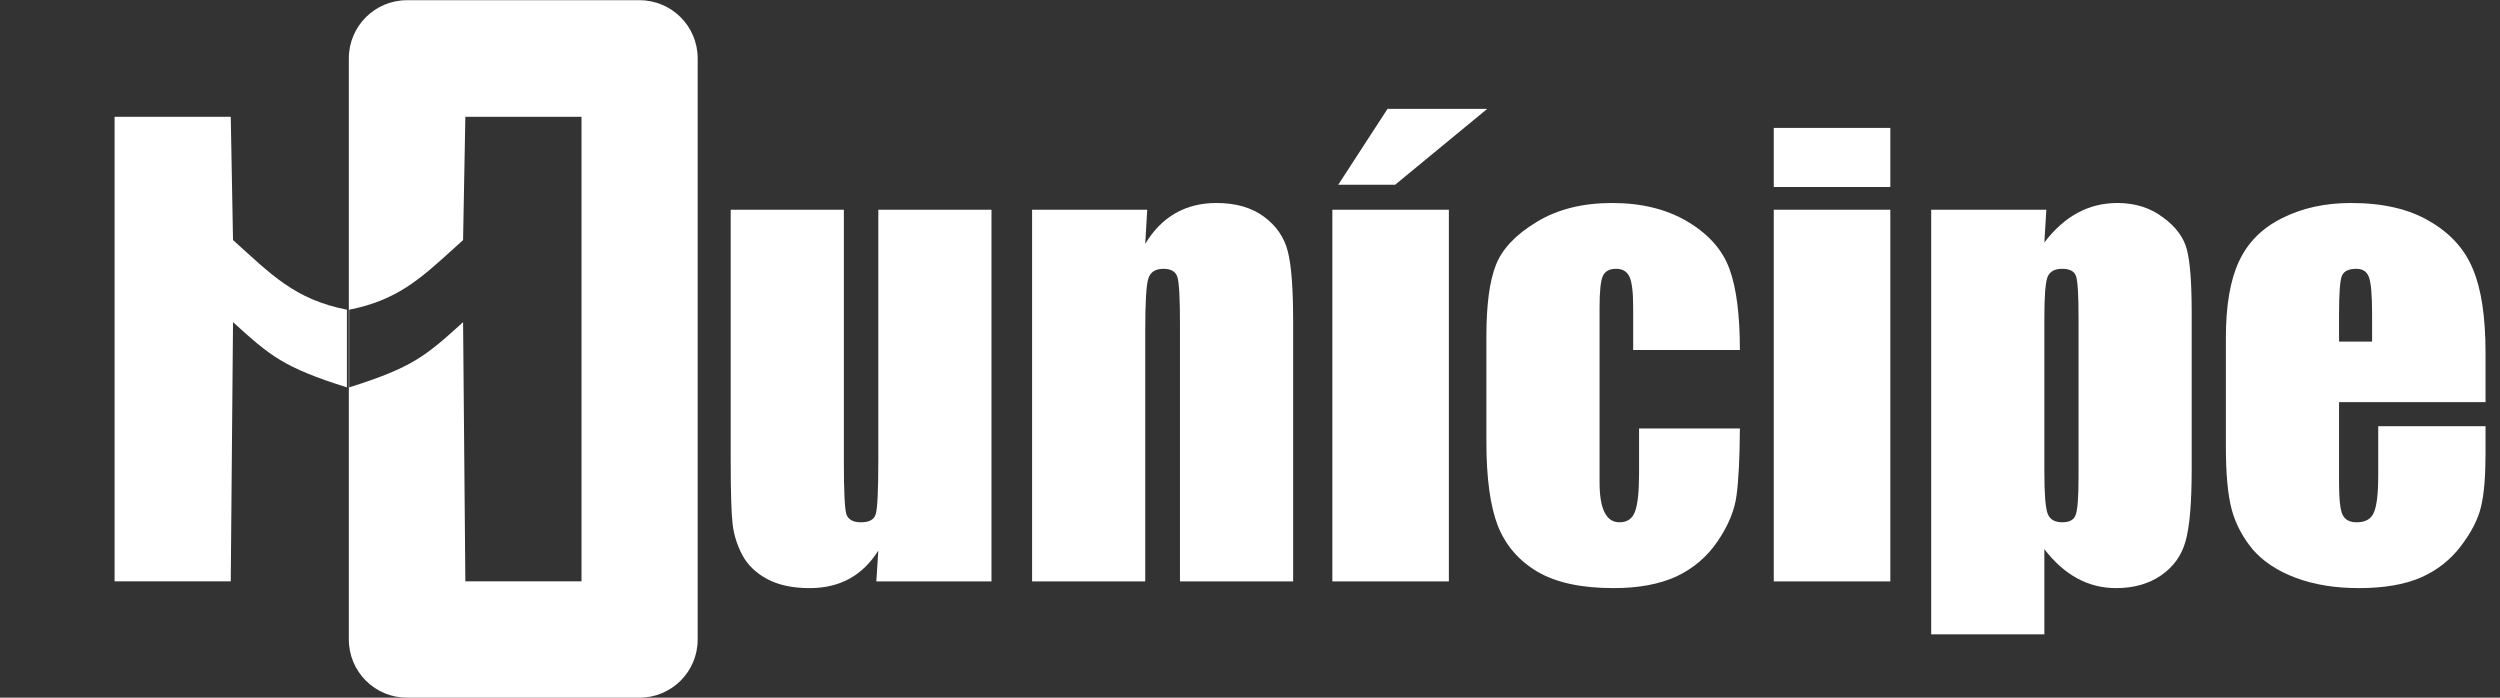 <svg width="86" height="24" viewBox="0 0 86 24" fill="none" xmlns="http://www.w3.org/2000/svg">
<rect x="0" y="0" width="86" height="24" fill="#333333" stroke="none"/>
<path fill-rule="evenodd" clip-rule="evenodd" d="M14 0.007L22 0.007C23.105 0.007 24 0.902 24 2.007V22C24 23.105 23.105 24 22 24H14C12.895 24 12 23.105 12 22L12 2.007C12 0.902 12.896 0.007 14 0.007ZM20.004 4.019V19.998H16.008L15.93 11.082C14.647 12.245 14.202 12.636 12.012 13.326V10.654C13.644 10.333 14.455 9.596 15.555 8.597C15.676 8.487 15.8 8.374 15.93 8.258L16.008 4.019H20.004Z" fill="white"/>
<path fill-rule="evenodd" clip-rule="evenodd" d="M3.942 19.998V4.019H7.938L8.016 8.258C9.322 9.429 10.122 10.298 11.934 10.654V13.326C9.744 12.636 9.299 12.245 8.016 11.082L7.938 19.998H3.942Z" fill="white"/>
<path d="M34.107 7.214V20H30.146L30.214 18.94C29.944 19.37 29.61 19.695 29.212 19.913C28.82 20.125 28.367 20.231 27.853 20.231C27.269 20.231 26.784 20.128 26.398 19.923C26.013 19.717 25.727 19.444 25.541 19.104C25.361 18.764 25.248 18.41 25.203 18.044C25.159 17.671 25.136 16.936 25.136 15.838V7.214H29.029V15.915C29.029 16.91 29.058 17.501 29.115 17.688C29.18 17.874 29.347 17.967 29.616 17.967C29.905 17.967 30.076 17.871 30.127 17.678C30.185 17.485 30.214 16.865 30.214 15.818V7.214H34.107Z" fill="white"/>
<path d="M39.464 7.214L39.396 8.389C39.679 7.92 40.023 7.57 40.427 7.339C40.839 7.101 41.311 6.983 41.844 6.983C42.512 6.983 43.058 7.14 43.482 7.455C43.906 7.769 44.179 8.168 44.301 8.649C44.423 9.125 44.484 9.921 44.484 11.039V20H40.591V11.145C40.591 10.265 40.562 9.729 40.505 9.536C40.447 9.343 40.286 9.247 40.023 9.247C39.746 9.247 39.573 9.359 39.502 9.584C39.432 9.803 39.396 10.393 39.396 11.357V20H35.504V7.214H39.464Z" fill="white"/>
<path d="M49.841 7.214V20H45.833V7.214H49.841ZM51.161 3.745L47.991 6.356H46.035L47.731 3.745H51.161Z" fill="white"/>
<path d="M59.852 12.041H56.181V10.567C56.181 10.053 56.139 9.706 56.056 9.526C55.972 9.34 55.818 9.247 55.593 9.247C55.369 9.247 55.218 9.327 55.141 9.488C55.064 9.648 55.025 10.008 55.025 10.567V16.599C55.025 17.055 55.083 17.398 55.199 17.63C55.314 17.855 55.484 17.967 55.709 17.967C55.972 17.967 56.149 17.848 56.239 17.61C56.336 17.373 56.384 16.923 56.384 16.262V14.739H59.852C59.846 15.76 59.807 16.528 59.737 17.042C59.672 17.549 59.457 18.073 59.091 18.613C58.731 19.146 58.259 19.55 57.675 19.827C57.09 20.096 56.368 20.231 55.507 20.231C54.408 20.231 53.538 20.045 52.896 19.672C52.253 19.293 51.797 18.767 51.527 18.092C51.264 17.411 51.132 16.448 51.132 15.202V11.569C51.132 10.483 51.242 9.664 51.46 9.112C51.678 8.56 52.144 8.068 52.857 7.638C53.57 7.201 54.437 6.983 55.459 6.983C56.474 6.983 57.341 7.198 58.06 7.628C58.78 8.059 59.258 8.601 59.496 9.257C59.734 9.912 59.852 10.84 59.852 12.041Z" fill="white"/>
<path d="M65.027 4.4V6.433H61.018V4.4H65.027ZM65.027 7.214V20H61.018V7.214H65.027Z" fill="white"/>
<path d="M70.394 7.214L70.326 8.341C70.673 7.885 71.055 7.545 71.473 7.32C71.89 7.095 72.346 6.983 72.841 6.983C73.445 6.983 73.965 7.146 74.402 7.474C74.845 7.795 75.121 8.168 75.231 8.592C75.34 9.016 75.394 9.735 75.394 10.75V16.136C75.394 17.299 75.324 18.128 75.182 18.622C75.047 19.11 74.765 19.502 74.334 19.798C73.91 20.087 73.397 20.231 72.793 20.231C72.311 20.231 71.865 20.119 71.453 19.894C71.042 19.669 70.666 19.335 70.326 18.892V21.821H66.433V7.214H70.394ZM71.502 10.933C71.502 10.143 71.473 9.664 71.415 9.497C71.357 9.33 71.197 9.247 70.933 9.247C70.676 9.247 70.509 9.343 70.432 9.536C70.361 9.729 70.326 10.194 70.326 10.933V16.233C70.326 17.003 70.365 17.485 70.442 17.678C70.519 17.871 70.686 17.967 70.943 17.967C71.193 17.967 71.347 17.88 71.405 17.707C71.469 17.527 71.502 17.096 71.502 16.416V10.933Z" fill="white"/>
<path d="M85.502 13.833H80.463V16.599C80.463 17.177 80.504 17.549 80.588 17.716C80.671 17.883 80.832 17.967 81.07 17.967C81.365 17.967 81.561 17.858 81.657 17.639C81.76 17.415 81.811 16.984 81.811 16.348V14.662H85.502V15.606C85.502 16.396 85.451 17.003 85.348 17.427C85.251 17.851 85.02 18.304 84.654 18.786C84.288 19.268 83.822 19.631 83.257 19.875C82.698 20.112 81.995 20.231 81.147 20.231C80.324 20.231 79.599 20.112 78.969 19.875C78.34 19.637 77.848 19.313 77.495 18.902C77.148 18.484 76.907 18.028 76.772 17.533C76.637 17.032 76.57 16.306 76.57 15.356V11.627C76.57 10.509 76.721 9.629 77.023 8.987C77.325 8.338 77.819 7.843 78.507 7.503C79.194 7.156 79.984 6.983 80.877 6.983C81.969 6.983 82.868 7.191 83.575 7.609C84.288 8.02 84.786 8.569 85.068 9.257C85.357 9.937 85.502 10.898 85.502 12.137V13.833ZM81.6 11.752V10.818C81.6 10.156 81.564 9.729 81.493 9.536C81.423 9.343 81.278 9.247 81.06 9.247C80.79 9.247 80.623 9.33 80.559 9.497C80.495 9.658 80.463 10.098 80.463 10.818V11.752H81.6Z" fill="white"/>
</svg>
